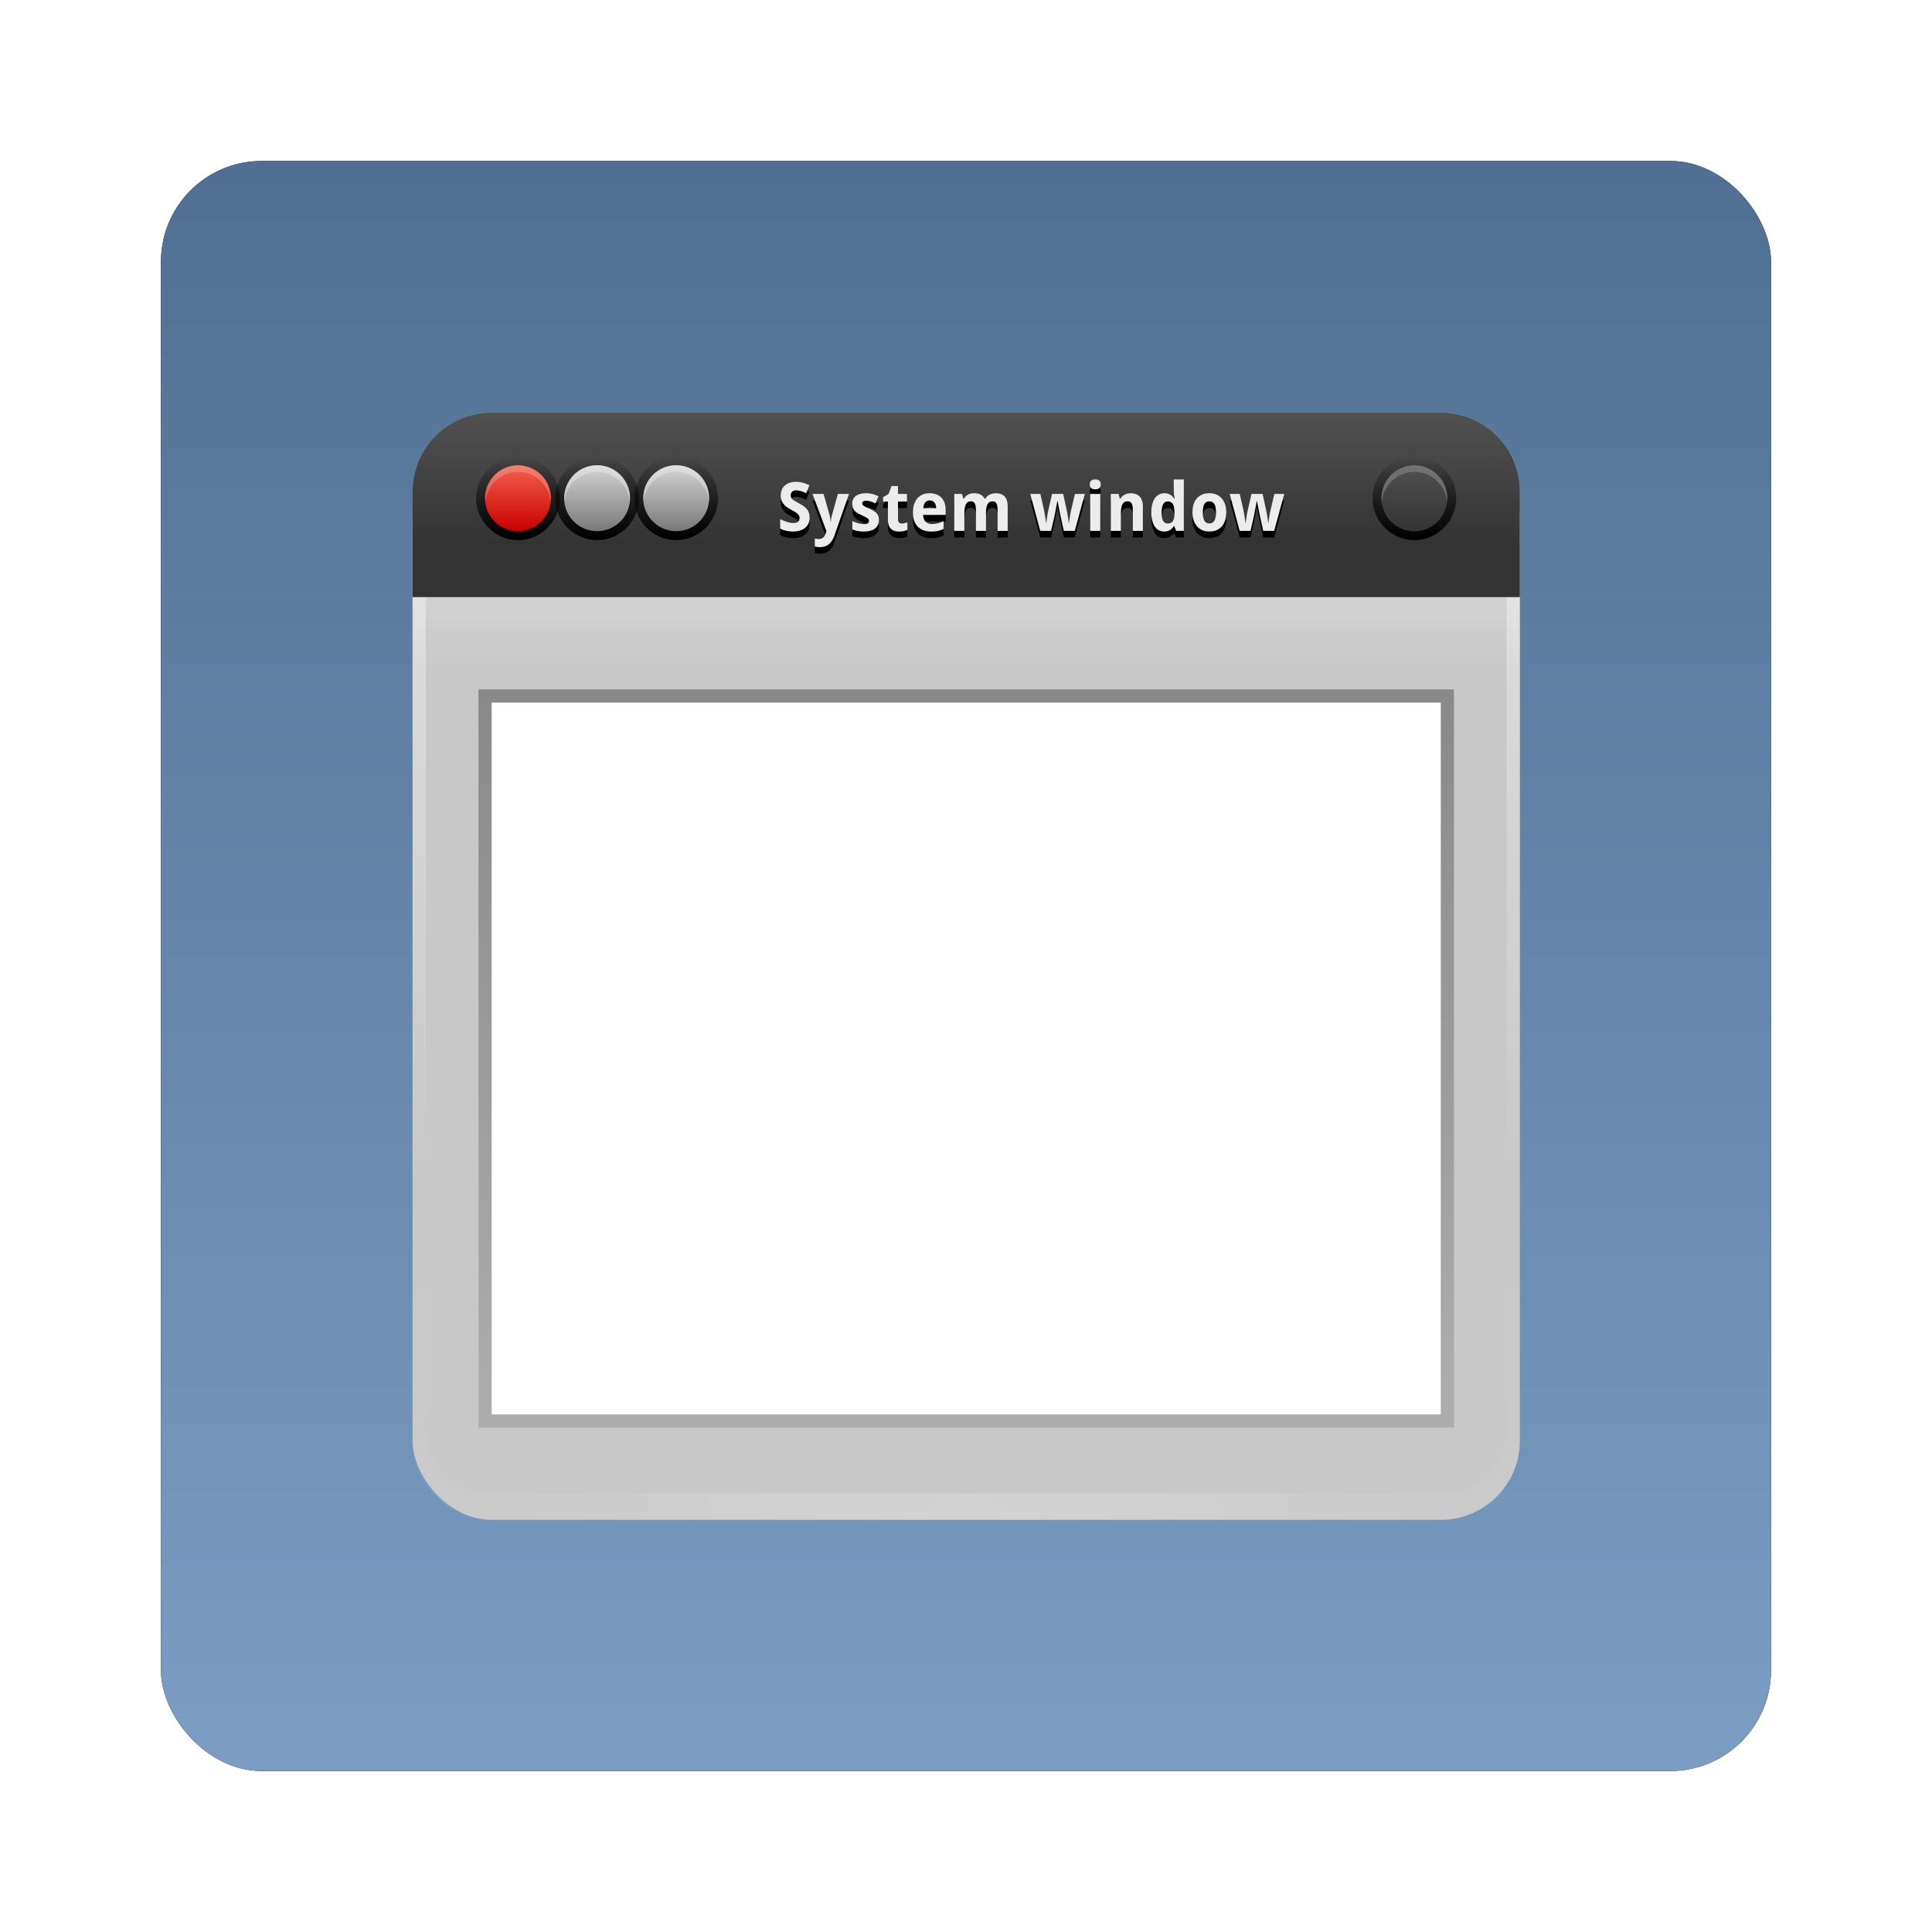 <?xml version="1.0" encoding="UTF-8" standalone="no"?>
<!-- Created with Inkscape (http://www.inkscape.org/) -->
<svg id="svg2982" xmlns:rdf="http://www.w3.org/1999/02/22-rdf-syntax-ns#" xmlns="http://www.w3.org/2000/svg" height="96" width="96" version="1.1" xmlns:cc="http://creativecommons.org/ns#" xmlns:xlink="http://www.w3.org/1999/xlink" xmlns:dc="http://purl.org/dc/elements/1.1/">
 <defs id="defs2984">
  <filter id="filter6279" color-interpolation-filters="sRGB">
   <feGaussianBlur id="feGaussianBlur6281" stdDeviation="0.8"/>
  </filter>
  <linearGradient id="linearGradient26663" x1="48" gradientUnits="userSpaceOnUse" y1="1052.4" gradientTransform="translate(0 -0)" x2="48" y2="902.36">
   <stop id="stop3226-9" style="stop-color:#80a2c8" offset="0"/>
   <stop id="stop3228-7" style="stop-color:#2e4c6d" offset="1"/>
  </linearGradient>
  <linearGradient id="linearGradient3617-21" x1="48" gradientUnits="userSpaceOnUse" y1="90" gradientTransform="translate(0,2)" x2="48" y2="5.988">
   <stop id="stop3666-7" style="stop-color:#c8c8c8" offset="0"/>
   <stop id="stop3668-85" style="stop-color:#c8c8c8" offset=".791"/>
   <stop id="stop3672-7" style="stop-color:#dadada" offset=".915"/>
   <stop id="stop3670-41" style="stop-color:#f0f0f0" offset="1"/>
  </linearGradient>
  <linearGradient id="linearGradient3188-85" x1="36.357" xlink:href="#linearGradient3737-97" gradientUnits="userSpaceOnUse" x2="36.357" y1="6" y2="63.893"/>
  <linearGradient id="linearGradient3737-97">
   <stop id="stop3739-53" style="stop-color:#fff" offset="0"/>
   <stop id="stop3741-88" style="stop-color:#fff;stop-opacity:0" offset="1"/>
  </linearGradient>
  <linearGradient id="linearGradient3880" x1="32" xlink:href="#linearGradient3761-3" gradientUnits="userSpaceOnUse" x2="32" y1="16" y2="6"/>
  <linearGradient id="linearGradient3761-3">
   <stop id="stop3763-1" style="stop-color:#333" offset="0"/>
   <stop id="stop3765-8" style="stop-color:#515151" offset="1"/>
  </linearGradient>
  <radialGradient id="radialGradient3619-9" xlink:href="#linearGradient3737-97" gradientUnits="userSpaceOnUse" cy="90.172" cx="48" gradientTransform="matrix(1.157 0 0 .996 -7.551 .197)" r="42"/>
  <linearGradient id="linearGradient3684-6" y2="80" gradientUnits="userSpaceOnUse" y1="27" x2="48" x1="48">
   <stop id="stop3680-4" style="stop-color:#888" offset="0"/>
   <stop id="stop3682-3" style="stop-color:#acacac" offset="1"/>
  </linearGradient>
  <linearGradient id="linearGradient3959" x1="9.188" gradientUnits="userSpaceOnUse" x2="16.812" y1="13" y2="13">
   <stop id="stop3955-3" offset="0"/>
   <stop id="stop3957-3" style="stop-opacity:0" offset="1"/>
  </linearGradient>
  <linearGradient id="linearGradient3924" y2="13" gradientUnits="userSpaceOnUse" y1="13" x2="16" x1="10">
   <stop id="stop3185-9" style="stop-color:#c80000" offset="0"/>
   <stop id="stop3187-6" style="stop-color:#f3604d" offset="1"/>
  </linearGradient>
  <linearGradient id="linearGradient3969" x1="10" gradientUnits="userSpaceOnUse" x2="16" y1="13" y2="13">
   <stop id="stop3639-4" style="stop-color:#d4d4d4" offset="0"/>
   <stop id="stop3641-8" style="stop-color:#797979" offset="1"/>
  </linearGradient>
  <linearGradient id="linearGradient3989" x1="10" xlink:href="#linearGradient3761-3" gradientUnits="userSpaceOnUse" x2="16" y1="13" y2="13"/>
 </defs>
 <g id="layer1" transform="translate(0 -956.36)">
  <g id="g38478">
   <rect id="rect9283" style="filter:url(#filter6279)" rx="5" ry="5" height="80" width="80" y="964.36" x="8"/>
   <rect id="rect9285" style="fill:url(#linearGradient26663)" rx="5" ry="5" height="80" width="80" y="964.36" x="8"/>
   <g id="g3097" transform="matrix(.655 0 0 .655 16.571 972.93)">
    <rect id="rect2419" style="fill:url(#linearGradient3617-21)" rx="6" ry="6" height="82" width="84" y="8" x="6"/>
    <path id="rect3728" style="opacity:.5;fill:url(#linearGradient3188-85)" d="m12 6c-3.324 0-6 2.676-6 6v72c0 0.335 0.041 0.651 0.094 0.969 0.049 0.296 0.097 0.597 0.188 0.875 0.01 0.03 0.021 0.064 0.031 0.094 0.099 0.288 0.235 0.547 0.375 0.812 0.145 0.274 0.316 0.536 0.5 0.781 0.184 0.246 0.374 0.473 0.594 0.688 0.44 0.428 0.943 0.815 1.5 1.094 0.279 0.14 0.573 0.247 0.875 0.344-0.256-0.1-0.487-0.236-0.719-0.375-0.007-0.004-0.024 0.004-0.031 0-0.032-0.019-0.062-0.043-0.094-0.062-0.12-0.077-0.231-0.164-0.344-0.25-0.106-0.081-0.213-0.161-0.312-0.25-0.178-0.162-0.347-0.346-0.5-0.531-0.107-0.131-0.218-0.266-0.312-0.407-0.025-0.038-0.038-0.086-0.063-0.125-0.065-0.103-0.13-0.204-0.187-0.312-0.101-0.195-0.206-0.416-0.281-0.625-0.008-0.022-0.024-0.041-0.031-0.063-0.032-0.092-0.036-0.187-0.062-0.281-0.03-0.107-0.07-0.203-0.094-0.313-0.073-0.341-0.125-0.698-0.125-1.062v-72c0-2.782 2.218-5 5-5h72c2.782 0 5 2.218 5 5v72c0 0.364-0.052 0.721-0.125 1.062-0.044 0.207-0.088 0.398-0.156 0.594-0.008 0.022-0.023 0.041-0.031 0.062-0.063 0.174-0.138 0.367-0.219 0.531-0.042 0.083-0.079 0.17-0.125 0.25-0.055 0.097-0.127 0.188-0.188 0.281-0.094 0.141-0.205 0.276-0.312 0.406-0.143 0.174-0.303 0.347-0.469 0.5-0.011 0.01-0.02 0.021-0.031 0.031-0.138 0.126-0.285 0.234-0.438 0.344-0.103 0.073-0.204 0.153-0.312 0.219-0.007 0.004-0.024-0.004-0.031 0-0.232 0.139-0.463 0.275-0.719 0.375 0.302-0.097 0.596-0.204 0.875-0.344 0.557-0.279 1.06-0.666 1.5-1.094 0.22-0.214 0.409-0.442 0.594-0.688s0.355-0.508 0.5-0.781c0.14-0.265 0.276-0.525 0.375-0.812 0.01-0.031 0.021-0.063 0.031-0.094 0.09-0.278 0.139-0.579 0.188-0.875 0.053-0.318 0.094-0.634 0.094-0.969v-72c0-3.324-2.676-6-6-6h-72z"/>
    <path id="rect3101" style="color:#000000;fill:url(#linearGradient3880)" d="m12 6c-3.324 0-6 2.676-6 6v8h84v-8c0-3.324-2.676-6-6-6z"/>
    <path id="path3615" style="opacity:.2;fill:url(#radialGradient3619-9)" d="m12 90c-3.324 0-6-2.676-6-6v-72c0-0.335 0.041-0.651 0.094-0.969 0.049-0.296 0.097-0.597 0.188-0.875 0.01-0.03 0.021-0.063 0.031-0.094 0.099-0.287 0.235-0.547 0.375-0.812 0.145-0.274 0.316-0.536 0.5-0.781 0.184-0.246 0.374-0.473 0.594-0.688 0.44-0.428 0.943-0.815 1.5-1.094 0.279-0.14 0.574-0.247 0.875-0.344-0.256 0.1-0.486 0.236-0.719 0.375-0.007 0.004-0.024-0.004-0.031 0-0.032 0.019-0.062 0.043-0.094 0.062-0.12 0.077-0.231 0.164-0.344 0.25-0.106 0.081-0.213 0.161-0.312 0.25-0.178 0.161-0.347 0.345-0.5 0.531-0.107 0.13-0.218 0.265-0.312 0.406-0.025 0.038-0.038 0.086-0.063 0.125-0.065 0.103-0.13 0.204-0.187 0.312-0.101 0.195-0.206 0.416-0.281 0.625-0.008 0.022-0.024 0.041-0.031 0.063-0.032 0.092-0.036 0.187-0.062 0.281-0.03 0.107-0.07 0.203-0.094 0.312-0.073 0.342-0.125 0.699-0.125 1.062v72c0 2.782 2.218 5 5 5h72c2.782 0 5-2.218 5-5v-72c0-0.364-0.052-0.721-0.125-1.062-0.044-0.207-0.088-0.398-0.156-0.594-0.008-0.022-0.024-0.041-0.031-0.063-0.063-0.174-0.139-0.367-0.219-0.531-0.042-0.083-0.079-0.17-0.125-0.25-0.055-0.097-0.127-0.188-0.188-0.281-0.094-0.141-0.205-0.276-0.312-0.406-0.143-0.174-0.303-0.347-0.469-0.5-0.011-0.01-0.02-0.021-0.031-0.031-0.139-0.126-0.285-0.234-0.438-0.344-0.102-0.073-0.204-0.153-0.312-0.219-0.007-0.004-0.024 0.004-0.031 0-0.232-0.139-0.463-0.275-0.719-0.375 0.302 0.097 0.596 0.204 0.875 0.344 0.557 0.279 1.06 0.666 1.5 1.094 0.22 0.214 0.409 0.442 0.594 0.688s0.355 0.508 0.5 0.781c0.14 0.265 0.276 0.525 0.375 0.812 0.01 0.031 0.021 0.063 0.031 0.094 0.09 0.278 0.139 0.579 0.188 0.875 0.053 0.318 0.094 0.634 0.094 0.969v72c0 3.324-2.676 6-6 6h-72z"/>
    <rect id="rect3674-5" style="opacity:.99;color:#000000;fill:url(#linearGradient3684-6)" height="56" width="74" y="27" x="11"/>
    <rect id="rect3676" style="opacity:.99;color:#000000;fill:#fff" height="54" width="72" y="28" x="12"/>
    <g id="g3715" transform="matrix(.642 0 0 .642 23.906 4.859)">
     <path id="path3717" d="m19.026 14.95c-0 0.255-0.044 0.486-0.133 0.691-0.086 0.203-0.214 0.378-0.383 0.523-0.167 0.143-0.372 0.254-0.617 0.332-0.242 0.078-0.521 0.117-0.836 0.117-0.276 0-0.543-0.029-0.801-0.086-0.255-0.057-0.492-0.143-0.711-0.258v-1.125c0.125 0.06 0.251 0.118 0.379 0.176 0.128 0.055 0.257 0.104 0.387 0.148 0.133 0.044 0.264 0.079 0.395 0.105 0.133 0.026 0.264 0.039 0.395 0.039 0.133 0 0.246-0.014 0.34-0.043 0.096-0.031 0.173-0.073 0.23-0.125 0.06-0.055 0.103-0.118 0.129-0.191 0.029-0.076 0.043-0.158 0.043-0.246-0-0.107-0.023-0.201-0.07-0.281-0.044-0.083-0.108-0.16-0.191-0.23-0.081-0.073-0.18-0.143-0.297-0.211-0.115-0.068-0.243-0.139-0.387-0.215-0.12-0.062-0.254-0.138-0.402-0.227-0.148-0.089-0.289-0.198-0.422-0.328-0.13-0.133-0.24-0.292-0.328-0.477-0.089-0.188-0.133-0.411-0.133-0.672 0-0.255 0.042-0.483 0.125-0.684 0.086-0.203 0.207-0.374 0.363-0.512 0.156-0.141 0.345-0.247 0.566-0.32 0.224-0.073 0.474-0.109 0.75-0.109 0.138 0 0.272 0.009 0.402 0.027 0.133 0.018 0.263 0.044 0.391 0.078 0.13 0.034 0.26 0.076 0.391 0.125 0.13 0.049 0.264 0.107 0.402 0.172l-0.391 0.941c-0.117-0.055-0.227-0.103-0.328-0.145-0.102-0.042-0.201-0.077-0.297-0.105-0.096-0.029-0.191-0.049-0.285-0.062-0.091-0.016-0.184-0.023-0.277-0.023-0.203 0-0.359 0.055-0.469 0.164-0.107 0.107-0.16 0.25-0.16 0.43-0 0.096 0.016 0.182 0.047 0.258 0.034 0.073 0.086 0.142 0.156 0.207 0.073 0.065 0.165 0.132 0.277 0.199 0.115 0.068 0.253 0.145 0.414 0.23 0.195 0.104 0.375 0.211 0.539 0.32 0.164 0.107 0.305 0.227 0.422 0.359 0.12 0.13 0.212 0.279 0.277 0.445 0.065 0.167 0.098 0.362 0.098 0.586"/>
     <path id="path3719" d="m19.366 12.169h1.305l0.703 2.457c0.042 0.135 0.072 0.28 0.09 0.434 0.021 0.154 0.034 0.292 0.039 0.414h0.023c0.005-0.06 0.012-0.126 0.02-0.199 0.01-0.073 0.022-0.147 0.035-0.223 0.013-0.076 0.027-0.15 0.043-0.223 0.018-0.076 0.036-0.143 0.055-0.203l0.688-2.457h1.312l-1.727 4.926c-0.161 0.461-0.382 0.803-0.66 1.027-0.279 0.224-0.628 0.336-1.047 0.336-0.135-0-0.253-0.008-0.352-0.023-0.099-0.013-0.184-0.027-0.254-0.043v-0.945c0.055 0.013 0.124 0.025 0.207 0.035 0.083 0.01 0.171 0.016 0.262 0.016 0.125-0 0.232-0.017 0.32-0.051s0.164-0.082 0.227-0.145c0.065-0.06 0.12-0.133 0.164-0.219 0.047-0.086 0.087-0.182 0.121-0.289l0.074-0.219-1.648-4.406"/>
     <path id="path3721" d="m27.214 15.239c-0 0.229-0.042 0.43-0.125 0.602-0.083 0.172-0.202 0.315-0.355 0.43-0.154 0.115-0.34 0.201-0.559 0.258-0.219 0.057-0.464 0.086-0.734 0.086-0.143 0-0.276-0.005-0.398-0.016-0.122-0.008-0.238-0.022-0.348-0.043s-0.215-0.047-0.316-0.078c-0.102-0.031-0.204-0.07-0.309-0.117v-0.984c0.109 0.055 0.224 0.104 0.344 0.148 0.122 0.044 0.243 0.083 0.363 0.117 0.12 0.031 0.236 0.056 0.348 0.074 0.115 0.018 0.22 0.027 0.316 0.027 0.107 0 0.198-0.009 0.273-0.027 0.076-0.021 0.137-0.048 0.184-0.082 0.049-0.036 0.085-0.078 0.105-0.125 0.023-0.049 0.035-0.102 0.035-0.156-0-0.055-0.009-0.103-0.027-0.145-0.016-0.044-0.053-0.09-0.113-0.137-0.06-0.049-0.148-0.104-0.266-0.164-0.115-0.062-0.27-0.138-0.465-0.227-0.19-0.086-0.355-0.171-0.496-0.254-0.138-0.086-0.253-0.181-0.344-0.285-0.089-0.104-0.155-0.223-0.199-0.355-0.044-0.135-0.066-0.296-0.066-0.48 0-0.203 0.039-0.38 0.117-0.531 0.078-0.154 0.189-0.281 0.332-0.383s0.315-0.177 0.516-0.227c0.203-0.052 0.428-0.078 0.676-0.078 0.26 0 0.508 0.03 0.742 0.09 0.234 0.06 0.475 0.15 0.723 0.27l-0.359 0.844c-0.198-0.094-0.387-0.171-0.566-0.23-0.18-0.06-0.359-0.09-0.539-0.09-0.161 0-0.279 0.029-0.352 0.086-0.07 0.057-0.105 0.135-0.105 0.234-0 0.052 0.009 0.099 0.027 0.141 0.018 0.039 0.055 0.081 0.109 0.125 0.055 0.042 0.132 0.089 0.23 0.141 0.099 0.049 0.228 0.111 0.387 0.184 0.185 0.081 0.352 0.161 0.5 0.242 0.148 0.078 0.276 0.168 0.383 0.27s0.189 0.22 0.246 0.355 0.086 0.299 0.086 0.492"/>
     <path id="path3723" d="m29.921 15.665c0.117 0 0.228-0.013 0.332-0.039 0.107-0.026 0.215-0.059 0.324-0.098v0.887c-0.112 0.057-0.251 0.104-0.418 0.141-0.164 0.039-0.344 0.059-0.539 0.059-0.19 0-0.367-0.022-0.531-0.066s-0.306-0.121-0.426-0.23c-0.12-0.112-0.215-0.26-0.285-0.445-0.068-0.188-0.102-0.422-0.102-0.703v-2.106h-0.57v-0.504l0.656-0.398 0.344-0.922h0.762v0.93h1.062v0.895h-1.062v2.106c-0 0.169 0.042 0.294 0.125 0.375s0.193 0.121 0.328 0.121"/>
     <path id="path3725" d="m33.225 12.934c-0.211 0-0.387 0.074-0.527 0.223-0.138 0.148-0.217 0.382-0.238 0.699h1.52c-0.003-0.133-0.02-0.255-0.051-0.367s-0.078-0.208-0.141-0.289c-0.062-0.083-0.141-0.148-0.234-0.195-0.094-0.047-0.203-0.07-0.328-0.07m0.152 3.68c-0.312 0-0.6-0.046-0.863-0.137-0.263-0.091-0.49-0.228-0.68-0.41-0.19-0.185-0.339-0.417-0.445-0.695-0.104-0.281-0.156-0.611-0.156-0.988 0-0.383 0.048-0.717 0.145-1.004s0.23-0.525 0.402-0.715c0.174-0.193 0.383-0.337 0.625-0.434 0.245-0.096 0.516-0.145 0.812-0.145 0.289 0 0.549 0.044 0.781 0.133 0.234 0.086 0.432 0.214 0.594 0.383 0.164 0.169 0.289 0.378 0.375 0.625 0.089 0.245 0.133 0.526 0.133 0.844v0.578h-2.664c0.005 0.167 0.031 0.318 0.078 0.453 0.049 0.133 0.117 0.246 0.203 0.34 0.089 0.091 0.194 0.161 0.316 0.211 0.125 0.049 0.267 0.074 0.426 0.074 0.133 0 0.258-0.006 0.375-0.02 0.12-0.016 0.236-0.038 0.348-0.066 0.112-0.029 0.223-0.064 0.332-0.105 0.109-0.044 0.221-0.095 0.336-0.152v0.922c-0.104 0.055-0.21 0.102-0.316 0.141-0.104 0.036-0.215 0.068-0.332 0.094-0.117 0.026-0.243 0.044-0.379 0.055-0.135 0.013-0.284 0.02-0.445 0.02"/>
     <path id="path3727" d="m39.866 16.536h-1.191v-2.551c-0-0.315-0.047-0.551-0.141-0.707-0.094-0.159-0.241-0.238-0.441-0.238-0.151 0-0.277 0.031-0.379 0.094-0.099 0.062-0.178 0.155-0.238 0.277-0.06 0.122-0.103 0.273-0.129 0.453-0.026 0.18-0.039 0.385-0.039 0.617v2.055h-1.191v-4.367h0.91l0.16 0.559h0.066c0.062-0.112 0.137-0.208 0.223-0.289 0.089-0.081 0.185-0.147 0.289-0.199 0.104-0.052 0.215-0.09 0.332-0.113 0.117-0.026 0.236-0.039 0.355-0.039 0.299 0 0.553 0.052 0.762 0.156 0.211 0.102 0.372 0.263 0.484 0.484h0.098c0.062-0.112 0.138-0.208 0.227-0.289s0.186-0.147 0.293-0.199c0.107-0.052 0.219-0.09 0.336-0.113 0.12-0.026 0.24-0.039 0.359-0.039 0.469 0 0.822 0.128 1.059 0.383 0.24 0.253 0.359 0.659 0.359 1.219v2.848h-1.195v-2.551c-0-0.315-0.047-0.551-0.141-0.707-0.094-0.159-0.241-0.238-0.441-0.238-0.284 0-0.486 0.113-0.605 0.34-0.12 0.224-0.18 0.546-0.18 0.965v2.191"/>
     <path id="path3729" d="m49.061 16.536-0.336-1.527c-0.01-0.044-0.025-0.107-0.043-0.188-0.016-0.083-0.034-0.176-0.055-0.277-0.021-0.104-0.043-0.214-0.066-0.328-0.021-0.117-0.043-0.233-0.066-0.348-0.052-0.268-0.109-0.557-0.172-0.867h-0.023c-0.06 0.31-0.115 0.6-0.164 0.871-0.021 0.115-0.043 0.23-0.066 0.348-0.021 0.117-0.042 0.228-0.062 0.332-0.021 0.102-0.04 0.194-0.059 0.277-0.016 0.083-0.029 0.148-0.039 0.195l-0.352 1.512h-1.281l-1.176-4.367h1.184l0.441 1.934c0.023 0.102 0.047 0.224 0.07 0.367 0.026 0.141 0.049 0.284 0.07 0.43 0.023 0.143 0.044 0.28 0.062 0.41 0.018 0.128 0.033 0.229 0.043 0.305h0.023c0.003-0.049 0.008-0.113 0.016-0.191 0.01-0.081 0.022-0.167 0.035-0.258 0.013-0.091 0.026-0.184 0.039-0.277 0.016-0.096 0.03-0.186 0.043-0.27 0.016-0.083 0.029-0.156 0.039-0.219 0.013-0.065 0.023-0.111 0.031-0.137l0.477-2.094h1.312l0.457 2.094c0.013 0.057 0.03 0.146 0.051 0.266 0.021 0.12 0.042 0.249 0.062 0.387 0.023 0.135 0.043 0.268 0.059 0.398 0.016 0.128 0.025 0.228 0.027 0.301h0.023c0.008-0.065 0.021-0.161 0.039-0.289 0.021-0.128 0.043-0.264 0.066-0.41 0.023-0.148 0.048-0.296 0.074-0.441 0.029-0.146 0.055-0.27 0.078-0.371l0.457-1.934h1.168l-1.191 4.367h-1.297"/>
     <path id="path3731" d="m52.128 11.04c0-0.112 0.017-0.204 0.051-0.277 0.034-0.076 0.079-0.135 0.137-0.18 0.06-0.047 0.129-0.079 0.207-0.098 0.081-0.018 0.165-0.027 0.254-0.027 0.089 0 0.172 0.009 0.25 0.027 0.078 0.018 0.146 0.051 0.203 0.098 0.06 0.044 0.107 0.104 0.141 0.18 0.036 0.073 0.055 0.165 0.055 0.277-0 0.109-0.018 0.202-0.055 0.277-0.034 0.076-0.081 0.137-0.141 0.184-0.057 0.044-0.125 0.077-0.203 0.098-0.078 0.018-0.161 0.027-0.25 0.027-0.089 0-0.173-0.009-0.254-0.027-0.078-0.021-0.147-0.053-0.207-0.098-0.057-0.047-0.103-0.108-0.137-0.184-0.034-0.076-0.051-0.168-0.051-0.277m1.242 5.496h-1.191v-4.367h1.191v4.367"/>
     <path id="path3733" d="m58.405 16.536h-1.191v-2.551c-0-0.315-0.048-0.551-0.145-0.707-0.094-0.159-0.245-0.238-0.453-0.238-0.156 0-0.286 0.031-0.391 0.094-0.104 0.062-0.188 0.155-0.25 0.277-0.06 0.122-0.103 0.273-0.129 0.453-0.026 0.18-0.039 0.385-0.039 0.617v2.055h-1.191v-4.367h0.91l0.16 0.559h0.066c0.062-0.112 0.138-0.208 0.227-0.289 0.091-0.081 0.19-0.147 0.297-0.199 0.107-0.052 0.22-0.09 0.34-0.113 0.12-0.026 0.242-0.039 0.367-0.039 0.214 0 0.408 0.031 0.582 0.094 0.174 0.06 0.324 0.155 0.449 0.285s0.221 0.297 0.289 0.5c0.068 0.201 0.102 0.441 0.102 0.723v2.848"/>
     <path id="path3735" d="m60.917 16.614c-0.224 0-0.428-0.048-0.613-0.145-0.185-0.096-0.344-0.238-0.477-0.426-0.133-0.19-0.237-0.426-0.312-0.707-0.073-0.281-0.109-0.607-0.109-0.977 0-0.375 0.036-0.703 0.109-0.984 0.076-0.284 0.181-0.521 0.316-0.711 0.138-0.193 0.302-0.337 0.492-0.434 0.19-0.096 0.4-0.145 0.629-0.145 0.141 0 0.27 0.017 0.387 0.051 0.117 0.031 0.223 0.077 0.316 0.137 0.094 0.057 0.177 0.125 0.25 0.203 0.076 0.076 0.142 0.159 0.199 0.25h0.039c-0.016-0.102-0.03-0.204-0.043-0.309-0.013-0.089-0.025-0.182-0.035-0.281-0.008-0.102-0.012-0.195-0.012-0.281v-1.398h1.191v6.078h-0.91l-0.23-0.566h-0.051c-0.055 0.089-0.117 0.173-0.188 0.254-0.07 0.078-0.152 0.146-0.246 0.203-0.091 0.057-0.195 0.103-0.312 0.137-0.115 0.034-0.245 0.051-0.391 0.051m0.434-0.949c0.141 0 0.26-0.023 0.359-0.07 0.099-0.049 0.178-0.122 0.238-0.219 0.062-0.099 0.108-0.221 0.137-0.367 0.031-0.146 0.048-0.316 0.051-0.512v-0.129c-0-0.211-0.013-0.398-0.039-0.562-0.026-0.164-0.069-0.301-0.129-0.41-0.06-0.112-0.141-0.197-0.242-0.254-0.102-0.057-0.229-0.086-0.383-0.086-0.25 0-0.434 0.113-0.551 0.34-0.117 0.224-0.176 0.551-0.176 0.98-0 0.43 0.059 0.753 0.176 0.969 0.12 0.214 0.306 0.32 0.559 0.32"/>
     <path id="path3737" d="m65.483 14.344c-0 0.435 0.061 0.763 0.184 0.984 0.122 0.219 0.322 0.328 0.598 0.328 0.273 0 0.471-0.111 0.594-0.332 0.122-0.221 0.184-0.548 0.184-0.98-0-0.435-0.061-0.759-0.184-0.973-0.122-0.216-0.323-0.324-0.602-0.324-0.273 0-0.471 0.108-0.594 0.324-0.12 0.214-0.18 0.538-0.18 0.973m2.773 0c-0 0.365-0.047 0.688-0.141 0.969-0.091 0.281-0.224 0.518-0.398 0.711-0.172 0.193-0.383 0.34-0.633 0.441-0.247 0.099-0.526 0.148-0.836 0.148-0.289 0-0.555-0.049-0.797-0.148-0.242-0.102-0.452-0.249-0.629-0.441-0.174-0.193-0.311-0.43-0.41-0.711s-0.148-0.604-0.148-0.969c0-0.362 0.046-0.684 0.137-0.965 0.094-0.281 0.227-0.517 0.398-0.707 0.174-0.193 0.385-0.339 0.633-0.438 0.247-0.099 0.527-0.148 0.84-0.148 0.289 0 0.555 0.049 0.797 0.148 0.242 0.099 0.451 0.245 0.625 0.438 0.177 0.19 0.315 0.426 0.414 0.707 0.099 0.281 0.148 0.603 0.148 0.965"/>
     <path id="path3739" d="m72.624 16.536-0.336-1.527c-0.01-0.044-0.025-0.107-0.043-0.188-0.016-0.083-0.034-0.176-0.055-0.277-0.021-0.104-0.043-0.214-0.066-0.328-0.021-0.117-0.043-0.233-0.066-0.348-0.052-0.268-0.109-0.557-0.172-0.867h-0.023c-0.06 0.31-0.115 0.6-0.164 0.871-0.021 0.115-0.043 0.23-0.066 0.348-0.021 0.117-0.042 0.228-0.062 0.332-0.021 0.102-0.04 0.194-0.059 0.277-0.016 0.083-0.029 0.148-0.039 0.195l-0.352 1.512h-1.281l-1.176-4.367h1.184l0.441 1.934c0.023 0.102 0.047 0.224 0.07 0.367 0.026 0.141 0.049 0.284 0.07 0.43 0.023 0.143 0.044 0.28 0.062 0.41 0.018 0.128 0.033 0.229 0.043 0.305h0.023c0.003-0.049 0.008-0.113 0.016-0.191 0.01-0.081 0.022-0.167 0.035-0.258 0.013-0.091 0.026-0.184 0.039-0.277 0.016-0.096 0.03-0.186 0.043-0.27 0.016-0.083 0.029-0.156 0.039-0.219 0.013-0.065 0.023-0.111 0.031-0.137l0.477-2.094h1.312l0.457 2.094c0.013 0.057 0.03 0.146 0.051 0.266 0.021 0.12 0.042 0.249 0.062 0.387 0.023 0.135 0.043 0.268 0.059 0.398 0.016 0.128 0.025 0.228 0.027 0.301h0.023c0.008-0.065 0.021-0.161 0.039-0.289 0.021-0.128 0.043-0.264 0.066-0.41 0.023-0.148 0.048-0.296 0.074-0.441 0.029-0.146 0.055-0.27 0.078-0.371l0.457-1.934h1.168l-1.191 4.367h-1.297"/>
    </g>
    <g id="text3686" style="fill:#ececec" transform="matrix(.642 0 0 .642 23.906 4.359)">
     <path id="path3691" style="fill:#ececec" d="m19.026 14.95c-0 0.255-0.044 0.486-0.133 0.691-0.086 0.203-0.214 0.378-0.383 0.523-0.167 0.143-0.372 0.254-0.617 0.332-0.242 0.078-0.521 0.117-0.836 0.117-0.276 0-0.543-0.029-0.801-0.086-0.255-0.057-0.492-0.143-0.711-0.258v-1.125c0.125 0.06 0.251 0.118 0.379 0.176 0.128 0.055 0.257 0.104 0.387 0.148 0.133 0.044 0.264 0.079 0.395 0.105 0.133 0.026 0.264 0.039 0.395 0.039 0.133 0 0.246-0.014 0.34-0.043 0.096-0.031 0.173-0.073 0.23-0.125 0.06-0.055 0.103-0.118 0.129-0.191 0.029-0.076 0.043-0.158 0.043-0.246-0-0.107-0.023-0.201-0.07-0.281-0.044-0.083-0.108-0.16-0.191-0.23-0.081-0.073-0.18-0.143-0.297-0.211-0.115-0.068-0.243-0.139-0.387-0.215-0.12-0.062-0.254-0.138-0.402-0.227-0.148-0.089-0.289-0.198-0.422-0.328-0.13-0.133-0.24-0.292-0.328-0.477-0.089-0.188-0.133-0.411-0.133-0.672 0-0.255 0.042-0.483 0.125-0.684 0.086-0.203 0.207-0.374 0.363-0.512 0.156-0.141 0.345-0.247 0.566-0.32 0.224-0.073 0.474-0.109 0.75-0.109 0.138 0 0.272 0.009 0.402 0.027 0.133 0.018 0.263 0.044 0.391 0.078 0.13 0.034 0.26 0.076 0.391 0.125 0.13 0.049 0.264 0.107 0.402 0.172l-0.391 0.941c-0.117-0.055-0.227-0.103-0.328-0.145-0.102-0.042-0.201-0.077-0.297-0.105-0.096-0.029-0.191-0.049-0.285-0.062-0.091-0.016-0.184-0.023-0.277-0.023-0.203 0-0.359 0.055-0.469 0.164-0.107 0.107-0.16 0.25-0.16 0.43-0 0.096 0.016 0.182 0.047 0.258 0.034 0.073 0.086 0.142 0.156 0.207 0.073 0.065 0.165 0.132 0.277 0.199 0.115 0.068 0.253 0.145 0.414 0.23 0.195 0.104 0.375 0.211 0.539 0.32 0.164 0.107 0.305 0.227 0.422 0.359 0.12 0.13 0.212 0.279 0.277 0.445 0.065 0.167 0.098 0.362 0.098 0.586"/>
     <path id="path3693" style="fill:#ececec" d="m19.366 12.169h1.305l0.703 2.457c0.042 0.135 0.072 0.28 0.09 0.434 0.021 0.154 0.034 0.292 0.039 0.414h0.023c0.005-0.06 0.012-0.126 0.02-0.199 0.01-0.073 0.022-0.147 0.035-0.223 0.013-0.076 0.027-0.15 0.043-0.223 0.018-0.076 0.036-0.143 0.055-0.203l0.688-2.457h1.312l-1.727 4.926c-0.161 0.461-0.382 0.803-0.66 1.027-0.279 0.224-0.628 0.336-1.047 0.336-0.135-0-0.253-0.008-0.352-0.023-0.099-0.013-0.184-0.027-0.254-0.043v-0.945c0.055 0.013 0.124 0.025 0.207 0.035 0.083 0.01 0.171 0.016 0.262 0.016 0.125-0 0.232-0.017 0.32-0.051s0.164-0.082 0.227-0.145c0.065-0.06 0.12-0.133 0.164-0.219 0.047-0.086 0.087-0.182 0.121-0.289l0.074-0.219-1.648-4.406"/>
     <path id="path3695" style="fill:#ececec" d="m27.214 15.239c-0 0.229-0.042 0.43-0.125 0.602-0.083 0.172-0.202 0.315-0.355 0.43-0.154 0.115-0.34 0.201-0.559 0.258-0.219 0.057-0.464 0.086-0.734 0.086-0.143 0-0.276-0.005-0.398-0.016-0.122-0.008-0.238-0.022-0.348-0.043s-0.215-0.047-0.316-0.078c-0.102-0.031-0.204-0.07-0.309-0.117v-0.984c0.109 0.055 0.224 0.104 0.344 0.148 0.122 0.044 0.243 0.083 0.363 0.117 0.12 0.031 0.236 0.056 0.348 0.074 0.115 0.018 0.22 0.027 0.316 0.027 0.107 0 0.198-0.009 0.273-0.027 0.076-0.021 0.137-0.048 0.184-0.082 0.049-0.036 0.085-0.078 0.105-0.125 0.023-0.049 0.035-0.102 0.035-0.156-0-0.055-0.009-0.103-0.027-0.145-0.016-0.044-0.053-0.09-0.113-0.137-0.06-0.049-0.148-0.104-0.266-0.164-0.115-0.062-0.27-0.138-0.465-0.227-0.19-0.086-0.355-0.171-0.496-0.254-0.138-0.086-0.253-0.181-0.344-0.285-0.089-0.104-0.155-0.223-0.199-0.355-0.044-0.135-0.066-0.296-0.066-0.48 0-0.203 0.039-0.38 0.117-0.531 0.078-0.154 0.189-0.281 0.332-0.383s0.315-0.177 0.516-0.227c0.203-0.052 0.428-0.078 0.676-0.078 0.26 0 0.508 0.03 0.742 0.09 0.234 0.06 0.475 0.15 0.723 0.27l-0.359 0.844c-0.198-0.094-0.387-0.171-0.566-0.23-0.18-0.06-0.359-0.09-0.539-0.09-0.161 0-0.279 0.029-0.352 0.086-0.07 0.057-0.105 0.135-0.105 0.234-0 0.052 0.009 0.099 0.027 0.141 0.018 0.039 0.055 0.081 0.109 0.125 0.055 0.042 0.132 0.089 0.23 0.141 0.099 0.049 0.228 0.111 0.387 0.184 0.185 0.081 0.352 0.161 0.5 0.242 0.148 0.078 0.276 0.168 0.383 0.27s0.189 0.22 0.246 0.355 0.086 0.299 0.086 0.492"/>
     <path id="path3697" style="fill:#ececec" d="m29.921 15.665c0.117 0 0.228-0.013 0.332-0.039 0.107-0.026 0.215-0.059 0.324-0.098v0.887c-0.112 0.057-0.251 0.104-0.418 0.141-0.164 0.039-0.344 0.059-0.539 0.059-0.19 0-0.367-0.022-0.531-0.066s-0.306-0.121-0.426-0.23c-0.12-0.112-0.215-0.26-0.285-0.445-0.068-0.188-0.102-0.422-0.102-0.703v-2.106h-0.57v-0.504l0.656-0.398 0.344-0.922h0.762v0.93h1.062v0.895h-1.062v2.106c-0 0.169 0.042 0.294 0.125 0.375s0.193 0.121 0.328 0.121"/>
     <path id="path3699" style="fill:#ececec" d="m33.225 12.934c-0.211 0-0.387 0.074-0.527 0.223-0.138 0.148-0.217 0.382-0.238 0.699h1.52c-0.003-0.133-0.02-0.255-0.051-0.367s-0.078-0.208-0.141-0.289c-0.062-0.083-0.141-0.148-0.234-0.195-0.094-0.047-0.203-0.07-0.328-0.07m0.152 3.68c-0.312 0-0.6-0.046-0.863-0.137-0.263-0.091-0.49-0.228-0.68-0.41-0.19-0.185-0.339-0.417-0.445-0.695-0.104-0.281-0.156-0.611-0.156-0.988 0-0.383 0.048-0.717 0.145-1.004s0.23-0.525 0.402-0.715c0.174-0.193 0.383-0.337 0.625-0.434 0.245-0.096 0.516-0.145 0.812-0.145 0.289 0 0.549 0.044 0.781 0.133 0.234 0.086 0.432 0.214 0.594 0.383 0.164 0.169 0.289 0.378 0.375 0.625 0.089 0.245 0.133 0.526 0.133 0.844v0.578h-2.664c0.005 0.167 0.031 0.318 0.078 0.453 0.049 0.133 0.117 0.246 0.203 0.34 0.089 0.091 0.194 0.161 0.316 0.211 0.125 0.049 0.267 0.074 0.426 0.074 0.133 0 0.258-0.006 0.375-0.02 0.12-0.016 0.236-0.038 0.348-0.066 0.112-0.029 0.223-0.064 0.332-0.105 0.109-0.044 0.221-0.095 0.336-0.152v0.922c-0.104 0.055-0.21 0.102-0.316 0.141-0.104 0.036-0.215 0.068-0.332 0.094-0.117 0.026-0.243 0.044-0.379 0.055-0.135 0.013-0.284 0.02-0.445 0.02"/>
     <path id="path3701" style="fill:#ececec" d="m39.866 16.536h-1.191v-2.551c-0-0.315-0.047-0.551-0.141-0.707-0.094-0.159-0.241-0.238-0.441-0.238-0.151 0-0.277 0.031-0.379 0.094-0.099 0.062-0.178 0.155-0.238 0.277-0.06 0.122-0.103 0.273-0.129 0.453-0.026 0.18-0.039 0.385-0.039 0.617v2.055h-1.191v-4.367h0.91l0.16 0.559h0.066c0.062-0.112 0.137-0.208 0.223-0.289 0.089-0.081 0.185-0.147 0.289-0.199 0.104-0.052 0.215-0.09 0.332-0.113 0.117-0.026 0.236-0.039 0.355-0.039 0.299 0 0.553 0.052 0.762 0.156 0.211 0.102 0.372 0.263 0.484 0.484h0.098c0.062-0.112 0.138-0.208 0.227-0.289s0.186-0.147 0.293-0.199c0.107-0.052 0.219-0.09 0.336-0.113 0.12-0.026 0.24-0.039 0.359-0.039 0.469 0 0.822 0.128 1.059 0.383 0.24 0.253 0.359 0.659 0.359 1.219v2.848h-1.195v-2.551c-0-0.315-0.047-0.551-0.141-0.707-0.094-0.159-0.241-0.238-0.441-0.238-0.284 0-0.486 0.113-0.605 0.34-0.12 0.224-0.18 0.546-0.18 0.965v2.191"/>
     <path id="path3703" style="fill:#ececec" d="m49.061 16.536-0.336-1.527c-0.01-0.044-0.025-0.107-0.043-0.188-0.016-0.083-0.034-0.176-0.055-0.277-0.021-0.104-0.043-0.214-0.066-0.328-0.021-0.117-0.043-0.233-0.066-0.348-0.052-0.268-0.109-0.557-0.172-0.867h-0.023c-0.06 0.31-0.115 0.6-0.164 0.871-0.021 0.115-0.043 0.23-0.066 0.348-0.021 0.117-0.042 0.228-0.062 0.332-0.021 0.102-0.04 0.194-0.059 0.277-0.016 0.083-0.029 0.148-0.039 0.195l-0.352 1.512h-1.281l-1.176-4.367h1.184l0.441 1.934c0.023 0.102 0.047 0.224 0.07 0.367 0.026 0.141 0.049 0.284 0.07 0.43 0.023 0.143 0.044 0.28 0.062 0.41 0.018 0.128 0.033 0.229 0.043 0.305h0.023c0.003-0.049 0.008-0.113 0.016-0.191 0.01-0.081 0.022-0.167 0.035-0.258 0.013-0.091 0.026-0.184 0.039-0.277 0.016-0.096 0.03-0.186 0.043-0.27 0.016-0.083 0.029-0.156 0.039-0.219 0.013-0.065 0.023-0.111 0.031-0.137l0.477-2.094h1.312l0.457 2.094c0.013 0.057 0.03 0.146 0.051 0.266 0.021 0.12 0.042 0.249 0.062 0.387 0.023 0.135 0.043 0.268 0.059 0.398 0.016 0.128 0.025 0.228 0.027 0.301h0.023c0.008-0.065 0.021-0.161 0.039-0.289 0.021-0.128 0.043-0.264 0.066-0.41 0.023-0.148 0.048-0.296 0.074-0.441 0.029-0.146 0.055-0.27 0.078-0.371l0.457-1.934h1.168l-1.191 4.367h-1.297"/>
     <path id="path3705" style="fill:#ececec" d="m52.128 11.04c0-0.112 0.017-0.204 0.051-0.277 0.034-0.076 0.079-0.135 0.137-0.18 0.06-0.047 0.129-0.079 0.207-0.098 0.081-0.018 0.165-0.027 0.254-0.027 0.089 0 0.172 0.009 0.25 0.027 0.078 0.018 0.146 0.051 0.203 0.098 0.06 0.044 0.107 0.104 0.141 0.18 0.036 0.073 0.055 0.165 0.055 0.277-0 0.109-0.018 0.202-0.055 0.277-0.034 0.076-0.081 0.137-0.141 0.184-0.057 0.044-0.125 0.077-0.203 0.098-0.078 0.018-0.161 0.027-0.25 0.027-0.089 0-0.173-0.009-0.254-0.027-0.078-0.021-0.147-0.053-0.207-0.098-0.057-0.047-0.103-0.108-0.137-0.184-0.034-0.076-0.051-0.168-0.051-0.277m1.242 5.496h-1.191v-4.367h1.191v4.367"/>
     <path id="path3707" style="fill:#ececec" d="m58.405 16.536h-1.191v-2.551c-0-0.315-0.048-0.551-0.145-0.707-0.094-0.159-0.245-0.238-0.453-0.238-0.156 0-0.286 0.031-0.391 0.094-0.104 0.062-0.188 0.155-0.25 0.277-0.06 0.122-0.103 0.273-0.129 0.453-0.026 0.18-0.039 0.385-0.039 0.617v2.055h-1.191v-4.367h0.91l0.16 0.559h0.066c0.062-0.112 0.138-0.208 0.227-0.289 0.091-0.081 0.19-0.147 0.297-0.199 0.107-0.052 0.22-0.09 0.34-0.113 0.12-0.026 0.242-0.039 0.367-0.039 0.214 0 0.408 0.031 0.582 0.094 0.174 0.06 0.324 0.155 0.449 0.285s0.221 0.297 0.289 0.5c0.068 0.201 0.102 0.441 0.102 0.723v2.848"/>
     <path id="path3709" style="fill:#ececec" d="m60.917 16.614c-0.224 0-0.428-0.048-0.613-0.145-0.185-0.096-0.344-0.238-0.477-0.426-0.133-0.19-0.237-0.426-0.312-0.707-0.073-0.281-0.109-0.607-0.109-0.977 0-0.375 0.036-0.703 0.109-0.984 0.076-0.284 0.181-0.521 0.316-0.711 0.138-0.193 0.302-0.337 0.492-0.434 0.19-0.096 0.4-0.145 0.629-0.145 0.141 0 0.27 0.017 0.387 0.051 0.117 0.031 0.223 0.077 0.316 0.137 0.094 0.057 0.177 0.125 0.25 0.203 0.076 0.076 0.142 0.159 0.199 0.25h0.039c-0.016-0.102-0.03-0.204-0.043-0.309-0.013-0.089-0.025-0.182-0.035-0.281-0.008-0.102-0.012-0.195-0.012-0.281v-1.398h1.191v6.078h-0.91l-0.23-0.566h-0.051c-0.055 0.089-0.117 0.173-0.188 0.254-0.07 0.078-0.152 0.146-0.246 0.203-0.091 0.057-0.195 0.103-0.312 0.137-0.115 0.034-0.245 0.051-0.391 0.051m0.434-0.949c0.141 0 0.26-0.023 0.359-0.07 0.099-0.049 0.178-0.122 0.238-0.219 0.062-0.099 0.108-0.221 0.137-0.367 0.031-0.146 0.048-0.316 0.051-0.512v-0.129c-0-0.211-0.013-0.398-0.039-0.562-0.026-0.164-0.069-0.301-0.129-0.41-0.06-0.112-0.141-0.197-0.242-0.254-0.102-0.057-0.229-0.086-0.383-0.086-0.25 0-0.434 0.113-0.551 0.34-0.117 0.224-0.176 0.551-0.176 0.98-0 0.43 0.059 0.753 0.176 0.969 0.12 0.214 0.306 0.32 0.559 0.32"/>
     <path id="path3711" style="fill:#ececec" d="m65.483 14.344c-0 0.435 0.061 0.763 0.184 0.984 0.122 0.219 0.322 0.328 0.598 0.328 0.273 0 0.471-0.111 0.594-0.332 0.122-0.221 0.184-0.548 0.184-0.98-0-0.435-0.061-0.759-0.184-0.973-0.122-0.216-0.323-0.324-0.602-0.324-0.273 0-0.471 0.108-0.594 0.324-0.12 0.214-0.18 0.538-0.18 0.973m2.773 0c-0 0.365-0.047 0.688-0.141 0.969-0.091 0.281-0.224 0.518-0.398 0.711-0.172 0.193-0.383 0.34-0.633 0.441-0.247 0.099-0.526 0.148-0.836 0.148-0.289 0-0.555-0.049-0.797-0.148-0.242-0.102-0.452-0.249-0.629-0.441-0.174-0.193-0.311-0.43-0.41-0.711s-0.148-0.604-0.148-0.969c0-0.362 0.046-0.684 0.137-0.965 0.094-0.281 0.227-0.517 0.398-0.707 0.174-0.193 0.385-0.339 0.633-0.438 0.247-0.099 0.527-0.148 0.84-0.148 0.289 0 0.555 0.049 0.797 0.148 0.242 0.099 0.451 0.245 0.625 0.438 0.177 0.19 0.315 0.426 0.414 0.707 0.099 0.281 0.148 0.603 0.148 0.965"/>
     <path id="path3713" style="fill:#ececec" d="m72.624 16.536-0.336-1.527c-0.01-0.044-0.025-0.107-0.043-0.188-0.016-0.083-0.034-0.176-0.055-0.277-0.021-0.104-0.043-0.214-0.066-0.328-0.021-0.117-0.043-0.233-0.066-0.348-0.052-0.268-0.109-0.557-0.172-0.867h-0.023c-0.06 0.31-0.115 0.6-0.164 0.871-0.021 0.115-0.043 0.23-0.066 0.348-0.021 0.117-0.042 0.228-0.062 0.332-0.021 0.102-0.04 0.194-0.059 0.277-0.016 0.083-0.029 0.148-0.039 0.195l-0.352 1.512h-1.281l-1.176-4.367h1.184l0.441 1.934c0.023 0.102 0.047 0.224 0.07 0.367 0.026 0.141 0.049 0.284 0.07 0.43 0.023 0.143 0.044 0.28 0.062 0.41 0.018 0.128 0.033 0.229 0.043 0.305h0.023c0.003-0.049 0.008-0.113 0.016-0.191 0.01-0.081 0.022-0.167 0.035-0.258 0.013-0.091 0.026-0.184 0.039-0.277 0.016-0.096 0.03-0.186 0.043-0.27 0.016-0.083 0.029-0.156 0.039-0.219 0.013-0.065 0.023-0.111 0.031-0.137l0.477-2.094h1.312l0.457 2.094c0.013 0.057 0.03 0.146 0.051 0.266 0.021 0.12 0.042 0.249 0.062 0.387 0.023 0.135 0.043 0.268 0.059 0.398 0.016 0.128 0.025 0.228 0.027 0.301h0.023c0.008-0.065 0.021-0.161 0.039-0.289 0.021-0.128 0.043-0.264 0.066-0.41 0.023-0.148 0.048-0.296 0.074-0.441 0.029-0.146 0.055-0.27 0.078-0.371l0.457-1.934h1.168l-1.191 4.367h-1.297"/>
    </g>
    <path id="path3882" style="opacity:.05;fill:url(#linearGradient3188-85)" d="m12 6c-3.324 0-6 2.676-6 6v8h1v-7c0-2.782 2.218-5 5-5h72c2.782 0 5 2.218 5 5v7h1v-8c0-3.324-2.676-6-6-6h-72z"/>
    <path id="path3948" style="color:#000000;fill:url(#linearGradient3959)" transform="matrix(0 -.833 .833 0 3.167 23.333)" d="m13 9.188c-2.088 0-3.812 1.724-3.812 3.812s1.724 3.812 3.812 3.812 3.812-1.724 3.812-3.812-1.724-3.812-3.812-3.812z"/>
    <path id="path3889" style="color:#000000;fill:url(#linearGradient3924)" transform="matrix(0 -.833 .833 0 3.167 23.333)" d="m16 13a3 3 0 1 1 -6 0 3 3 0 1 1 6 0z"/>
    <path id="path3935" style="opacity:.2;color:#000000;fill:#fff" d="m14 10c-1.381 0-2.5 1.119-2.5 2.5 0 0.086 0.023 0.166 0.031 0.25 0.128-1.261 1.175-2.25 2.469-2.25 1.294 0 2.341 0.989 2.469 2.25 0.008-0.084 0.031-0.164 0.031-0.25 0-1.381-1.119-2.5-2.5-2.5z"/>
    <path id="path3961" style="color:#000000;fill:url(#linearGradient3959)" transform="matrix(0 -.833 .833 0 9.167 23.333)" d="m13 9.188c-2.088 0-3.812 1.724-3.812 3.812s1.724 3.812 3.812 3.812 3.812-1.724 3.812-3.812-1.724-3.812-3.812-3.812z"/>
    <path id="path3963" style="color:#000000;fill:url(#linearGradient3969)" transform="matrix(0 .833 .833 0 9.167 1.667)" d="m16 13a3 3 0 1 1 -6 0 3 3 0 1 1 6 0z"/>
    <path id="path3965" style="opacity:.3;color:#000000;fill:#fff" d="m20 10c-1.381 0-2.5 1.119-2.5 2.5 0 0.086 0.023 0.166 0.031 0.25 0.128-1.261 1.175-2.25 2.469-2.25 1.294 0 2.341 0.989 2.469 2.25 0.008-0.084 0.031-0.164 0.031-0.25 0-1.381-1.119-2.5-2.5-2.5z"/>
    <path id="path3971" style="color:#000000;fill:url(#linearGradient3959)" transform="matrix(0 -.833 .833 0 15.167 23.333)" d="m13 9.188c-2.088 0-3.812 1.724-3.812 3.812s1.724 3.812 3.812 3.812 3.812-1.724 3.812-3.812-1.724-3.812-3.812-3.812z"/>
    <path id="path3973" style="color:#000000;fill:url(#linearGradient3969)" transform="matrix(0 .833 .833 0 15.167 1.667)" d="m16 13a3 3 0 1 1 -6 0 3 3 0 1 1 6 0z"/>
    <path id="path3975" style="opacity:.3;color:#000000;fill:#fff" d="m26 10c-1.381 0-2.5 1.119-2.5 2.5 0 0.086 0.023 0.166 0.031 0.25 0.128-1.261 1.175-2.25 2.469-2.25 1.294 0 2.341 0.989 2.469 2.25 0.008-0.084 0.031-0.164 0.031-0.25 0-1.381-1.119-2.5-2.5-2.5z"/>
    <path id="path3981" style="color:#000000;fill:url(#linearGradient3959)" transform="matrix(0 -.833 .833 0 71.167 23.333)" d="m13 9.188c-2.088 0-3.812 1.724-3.812 3.812s1.724 3.812 3.812 3.812 3.812-1.724 3.812-3.812-1.724-3.812-3.812-3.812z"/>
    <path id="path3983" style="color:#000000;fill:url(#linearGradient3989)" transform="matrix(0 -.833 .833 0 71.167 23.333)" d="m16 13a3 3 0 1 1 -6 0 3 3 0 1 1 6 0z"/>
    <path id="path3985" style="opacity:.2;color:#000000;fill:#fff" d="m82 10c-1.381 0-2.5 1.119-2.5 2.5 0 0.086 0.023 0.166 0.031 0.25 0.128-1.261 1.175-2.25 2.469-2.25 1.294 0 2.341 0.989 2.469 2.25 0.008-0.084 0.031-0.164 0.031-0.25 0-1.381-1.119-2.5-2.5-2.5z"/>
   </g>
  </g>
 </g>
</svg>
